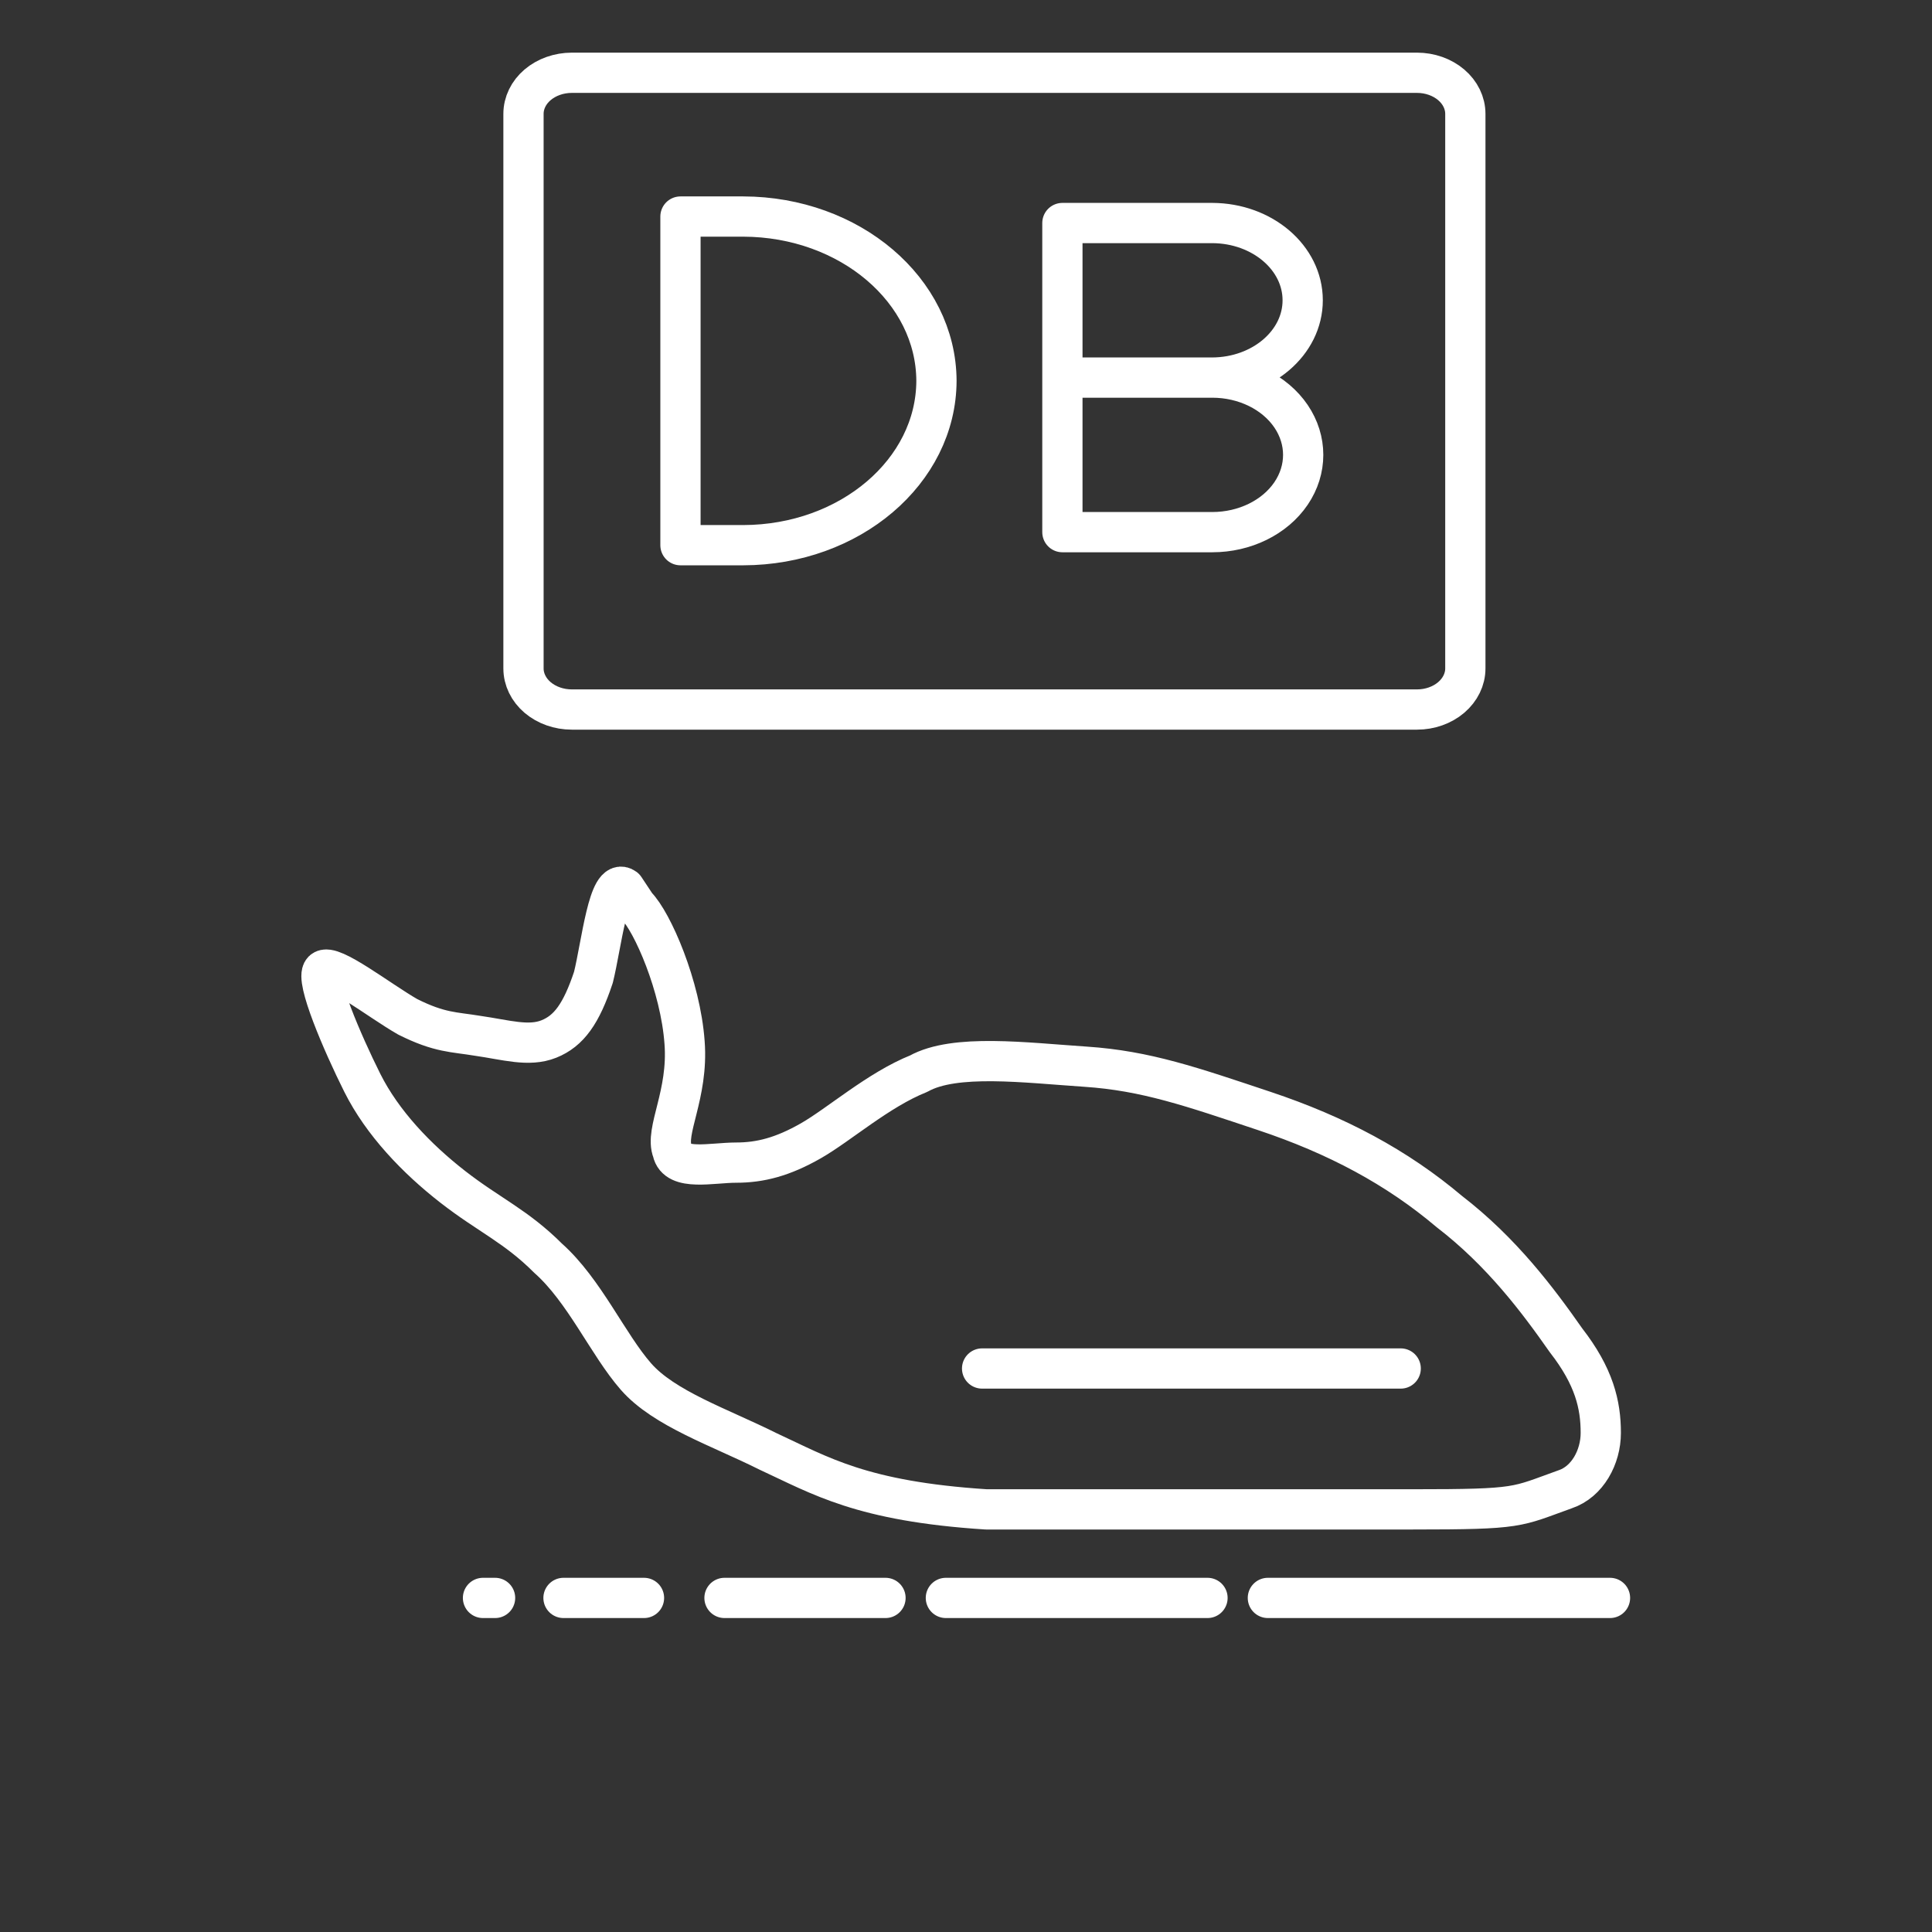 <?xml version="1.0" encoding="UTF-8" standalone="no"?>
<svg
   viewBox="0 0 48 48"
   xmlns="http://www.w3.org/2000/svg">
  <rect x="0" y="0" width="48" height="48" fill="#333333" stroke="none"/>
  <defs>
    <style>.a {fill: none;stroke: #fff;stroke-linecap: round;stroke-linejoin: round;}</style>
  </defs>
  <g>
    <path
       class="a"
       d="M 36.406 16.607 L 36.406 2.829 C 36.406 2.558 36.279 2.298 36.054 2.107 C 35.829 1.916 35.524 1.808 35.206 1.808 L 14.206 1.808 C 13.888 1.808 13.582 1.916 13.357 2.107 C 13.132 2.298 13.006 2.558 13.006 2.829 L 13.006 16.607 C 13.006 16.878 13.132 17.137 13.357 17.329 C 13.582 17.52 13.888 17.628 14.206 17.628 L 35.206 17.628 C 35.524 17.628 35.829 17.52 36.054 17.329 C 36.279 17.137 36.406 16.878 36.406 16.607 Z"/>
    <path
       class="a"
       d="M 16.906 13.545 L 16.906 5.38 L 18.466 5.38 C 21.114 5.387 23.258 7.211 23.266 9.463 L 23.266 9.463 C 23.258 11.715 21.114 13.539 18.466 13.545 Z"/>
    <path
       class="a"
       d="M 30.119 9.381 L 26.395 9.381 L 30.119 9.381 C 30.926 9.381 31.671 9.747 32.075 10.341 C 32.478 10.935 32.478 11.667 32.075 12.261 C 31.671 12.855 30.926 13.221 30.119 13.221 L 26.395 13.221 L 26.395 5.541 L 30.119 5.541 C 31.362 5.546 32.365 6.404 32.365 7.461 C 32.365 8.517 31.362 9.375 30.119 9.381 Z"/>
  </g>
  <path
     class="a"
     d="m 15.808 22.501 c 0.4 0.4 1.1 2 1.2 3.4 c 0.1 1.3 -0.5 2.2 -0.3 2.7 c 0.1 0.5 0.981 0.284 1.581 0.284 c 0.6 0 1.158 -0.143 1.858 -0.543 c 0.7 -0.4 1.677 -1.267 2.677 -1.667 c 0.9 -0.5 2.648 -0.273 4.148 -0.173 c 1.5 0.1 2.636 0.499 4.436 1.099 c 1.8 0.6 3.3 1.4 4.6 2.5 c 1.3 1 2.2 2.2 2.9 3.2 c 0.7 0.9 0.863 1.6 0.863 2.3 c 0 0.6 -0.332 1.215 -0.885 1.4 C 37.65 37.443 37.798 37.5 35.1 37.5 H 24.5 C 21.4 37.3 20.382 36.66 19.082 36.06 C 17.882 35.46 16.5 35 15.8 34.2 c -0.7 -0.8 -1.28 -2.138 -2.18 -2.938 c -0.8 -0.8 -1.468 -1.073 -2.368 -1.773 C 10.352 28.789 9.5 27.9 9 26.9 C 8.5 25.9 7.823 24.317 8.023 24.116 c 0.2 -0.2 1.407 0.747 2.107 1.147 c 0.8 0.4 1.142 0.372 1.742 0.472 c 0.7 0.1 1.264 0.279 1.764 0.079 c 0.5 -0.2 0.807 -0.631 1.107 -1.531 c 0.2 -0.8 0.376 -2.518 0.776 -2.218 z"/>
  <line
     class="a"
     x1="24.4"
     x2="34.8"
     y1="34"
     y2="34"/>
  <line
     class="a"
     x1="12"
     x2="12.3"
     y1="39.7"
     y2="39.7"/>
  <line
     class="a"
     x1="14"
     x2="16"
     y1="39.7"
     y2="39.7"/>
  <line
     class="a"
     x1="18"
     x2="22"
     y1="39.7"
     y2="39.7"/>
  <line
     class="a"
     x1="23.5"
     x2="30"
     y1="39.7"
     y2="39.7"/>
  <line
     class="a"
     x1="31.5"
     x2="40"
     y1="39.7"
     y2="39.7"/>
</svg>
